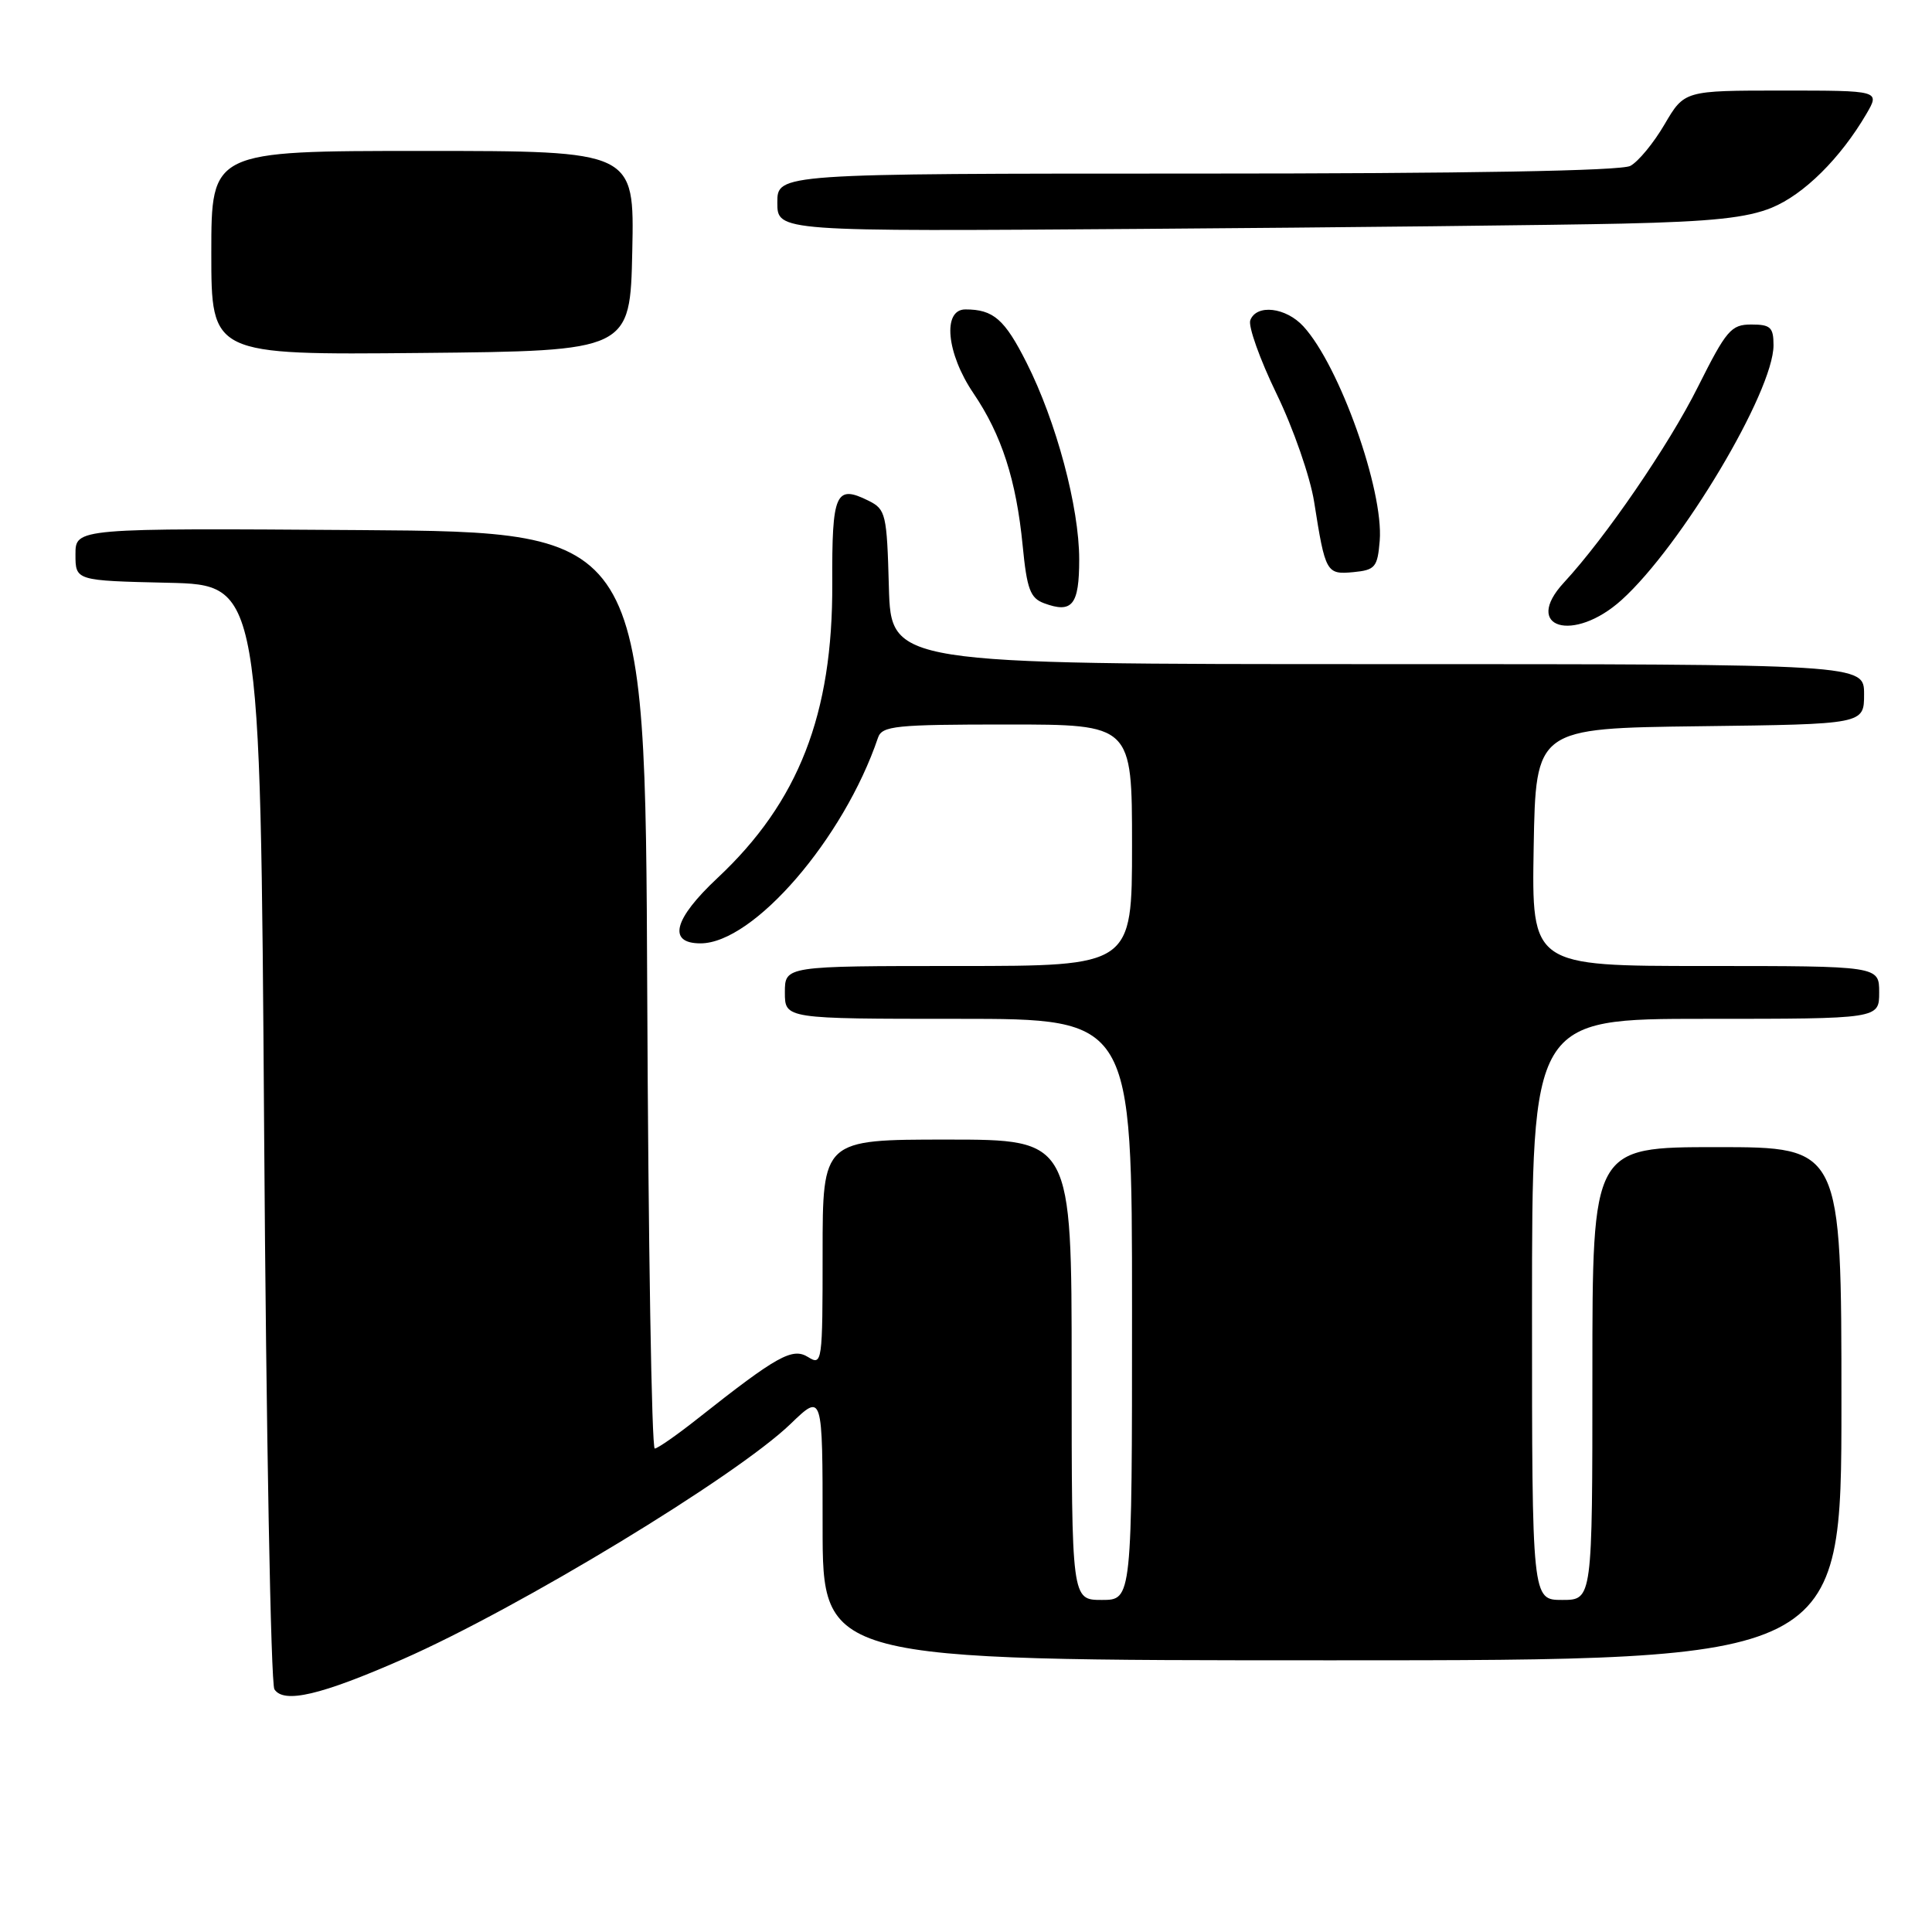<?xml version="1.0" encoding="UTF-8" standalone="no"?>
<!DOCTYPE svg PUBLIC "-//W3C//DTD SVG 1.1//EN" "http://www.w3.org/Graphics/SVG/1.1/DTD/svg11.dtd" >
<svg xmlns="http://www.w3.org/2000/svg" xmlns:xlink="http://www.w3.org/1999/xlink" version="1.1" viewBox="0 0 256 256">
 <g >
 <path fill="currentColor"
d=" M 53.35 219.86 C 68.78 213.08 97.52 195.65 104.75 188.68 C 109.00 184.58 109.00 184.58 109.00 202.29 C 109.00 220.00 109.00 220.00 176.50 220.00 C 244.00 220.00 244.00 220.00 244.00 186.00 C 244.00 152.00 244.00 152.00 227.50 152.00 C 211.00 152.00 211.00 152.00 211.00 182.00 C 211.00 212.00 211.00 212.00 207.00 212.00 C 203.00 212.00 203.00 212.00 203.00 173.50 C 203.00 135.00 203.00 135.00 226.00 135.00 C 249.00 135.00 249.00 135.00 249.00 131.50 C 249.00 128.00 249.00 128.00 225.97 128.00 C 202.95 128.00 202.95 128.00 203.22 112.25 C 203.50 96.50 203.50 96.50 225.25 96.23 C 247.00 95.96 247.00 95.96 247.00 91.98 C 247.00 88.00 247.00 88.00 182.53 88.00 C 118.07 88.00 118.07 88.00 117.78 77.78 C 117.52 68.13 117.37 67.49 115.11 66.36 C 110.72 64.18 110.23 65.28 110.28 77.31 C 110.36 94.64 105.82 106.28 95.07 116.34 C 89.26 121.78 88.42 125.00 92.82 125.00 C 99.84 125.00 111.81 111.13 116.34 97.75 C 116.88 96.18 118.62 96.00 133.47 96.00 C 150.00 96.00 150.00 96.00 150.00 112.00 C 150.00 128.00 150.00 128.00 127.00 128.00 C 104.00 128.00 104.00 128.00 104.00 131.50 C 104.00 135.00 104.00 135.00 127.00 135.00 C 150.00 135.00 150.00 135.00 150.00 173.50 C 150.00 212.00 150.00 212.00 146.00 212.00 C 142.00 212.00 142.00 212.00 142.00 181.50 C 142.00 151.00 142.00 151.00 125.50 151.00 C 109.00 151.00 109.00 151.00 109.00 166.01 C 109.00 180.55 108.94 180.98 107.08 179.82 C 105.00 178.52 102.99 179.64 92.50 187.93 C 89.75 190.11 87.17 191.91 86.76 191.94 C 86.35 191.97 85.90 164.66 85.76 131.25 C 85.50 70.50 85.50 70.50 47.75 70.24 C 10.00 69.98 10.00 69.98 10.00 73.46 C 10.00 76.94 10.00 76.94 22.25 77.22 C 34.50 77.50 34.50 77.50 35.00 150.00 C 35.27 189.88 35.89 223.10 36.36 223.84 C 37.61 225.77 42.51 224.62 53.35 219.86 Z  M 214.88 79.49 C 222.80 72.33 235.00 51.88 235.00 45.75 C 235.00 43.37 234.60 43.00 232.06 43.00 C 229.38 43.00 228.76 43.73 224.99 51.25 C 221.10 59.04 212.75 71.22 207.23 77.19 C 201.66 83.21 208.49 85.26 214.88 79.49 Z  M 143.00 74.12 C 143.00 67.21 139.96 55.84 136.02 48.05 C 133.12 42.30 131.63 41.00 127.92 41.00 C 124.85 41.00 125.41 46.83 128.98 52.10 C 132.73 57.63 134.66 63.61 135.51 72.31 C 136.07 78.06 136.51 79.25 138.34 79.93 C 142.08 81.32 143.00 80.17 143.00 74.12 Z  M 182.82 71.65 C 183.36 64.98 177.49 48.46 172.71 43.25 C 170.39 40.72 166.50 40.26 165.67 42.43 C 165.37 43.21 166.93 47.60 169.15 52.18 C 171.37 56.75 173.61 63.20 174.13 66.50 C 175.61 75.90 175.75 76.15 179.34 75.81 C 182.22 75.53 182.53 75.16 182.82 71.65 Z  M 83.78 33.25 C 84.06 20.00 84.06 20.00 56.03 20.00 C 28.00 20.00 28.00 20.00 28.00 33.52 C 28.00 47.03 28.00 47.03 55.75 46.77 C 83.50 46.50 83.50 46.50 83.78 33.25 Z  M 215.00 29.63 C 226.87 29.36 231.50 28.86 234.77 27.52 C 239.03 25.77 243.87 20.97 247.31 15.09 C 249.11 12.00 249.11 12.00 236.15 12.00 C 223.19 12.00 223.19 12.00 220.56 16.48 C 219.12 18.95 217.08 21.42 216.03 21.98 C 214.81 22.64 194.37 23.00 158.57 23.00 C 103.00 23.00 103.00 23.00 103.00 26.84 C 103.00 30.68 103.00 30.68 151.25 30.33 C 177.79 30.14 206.47 29.82 215.00 29.63 Z "/>
</g>
</svg>